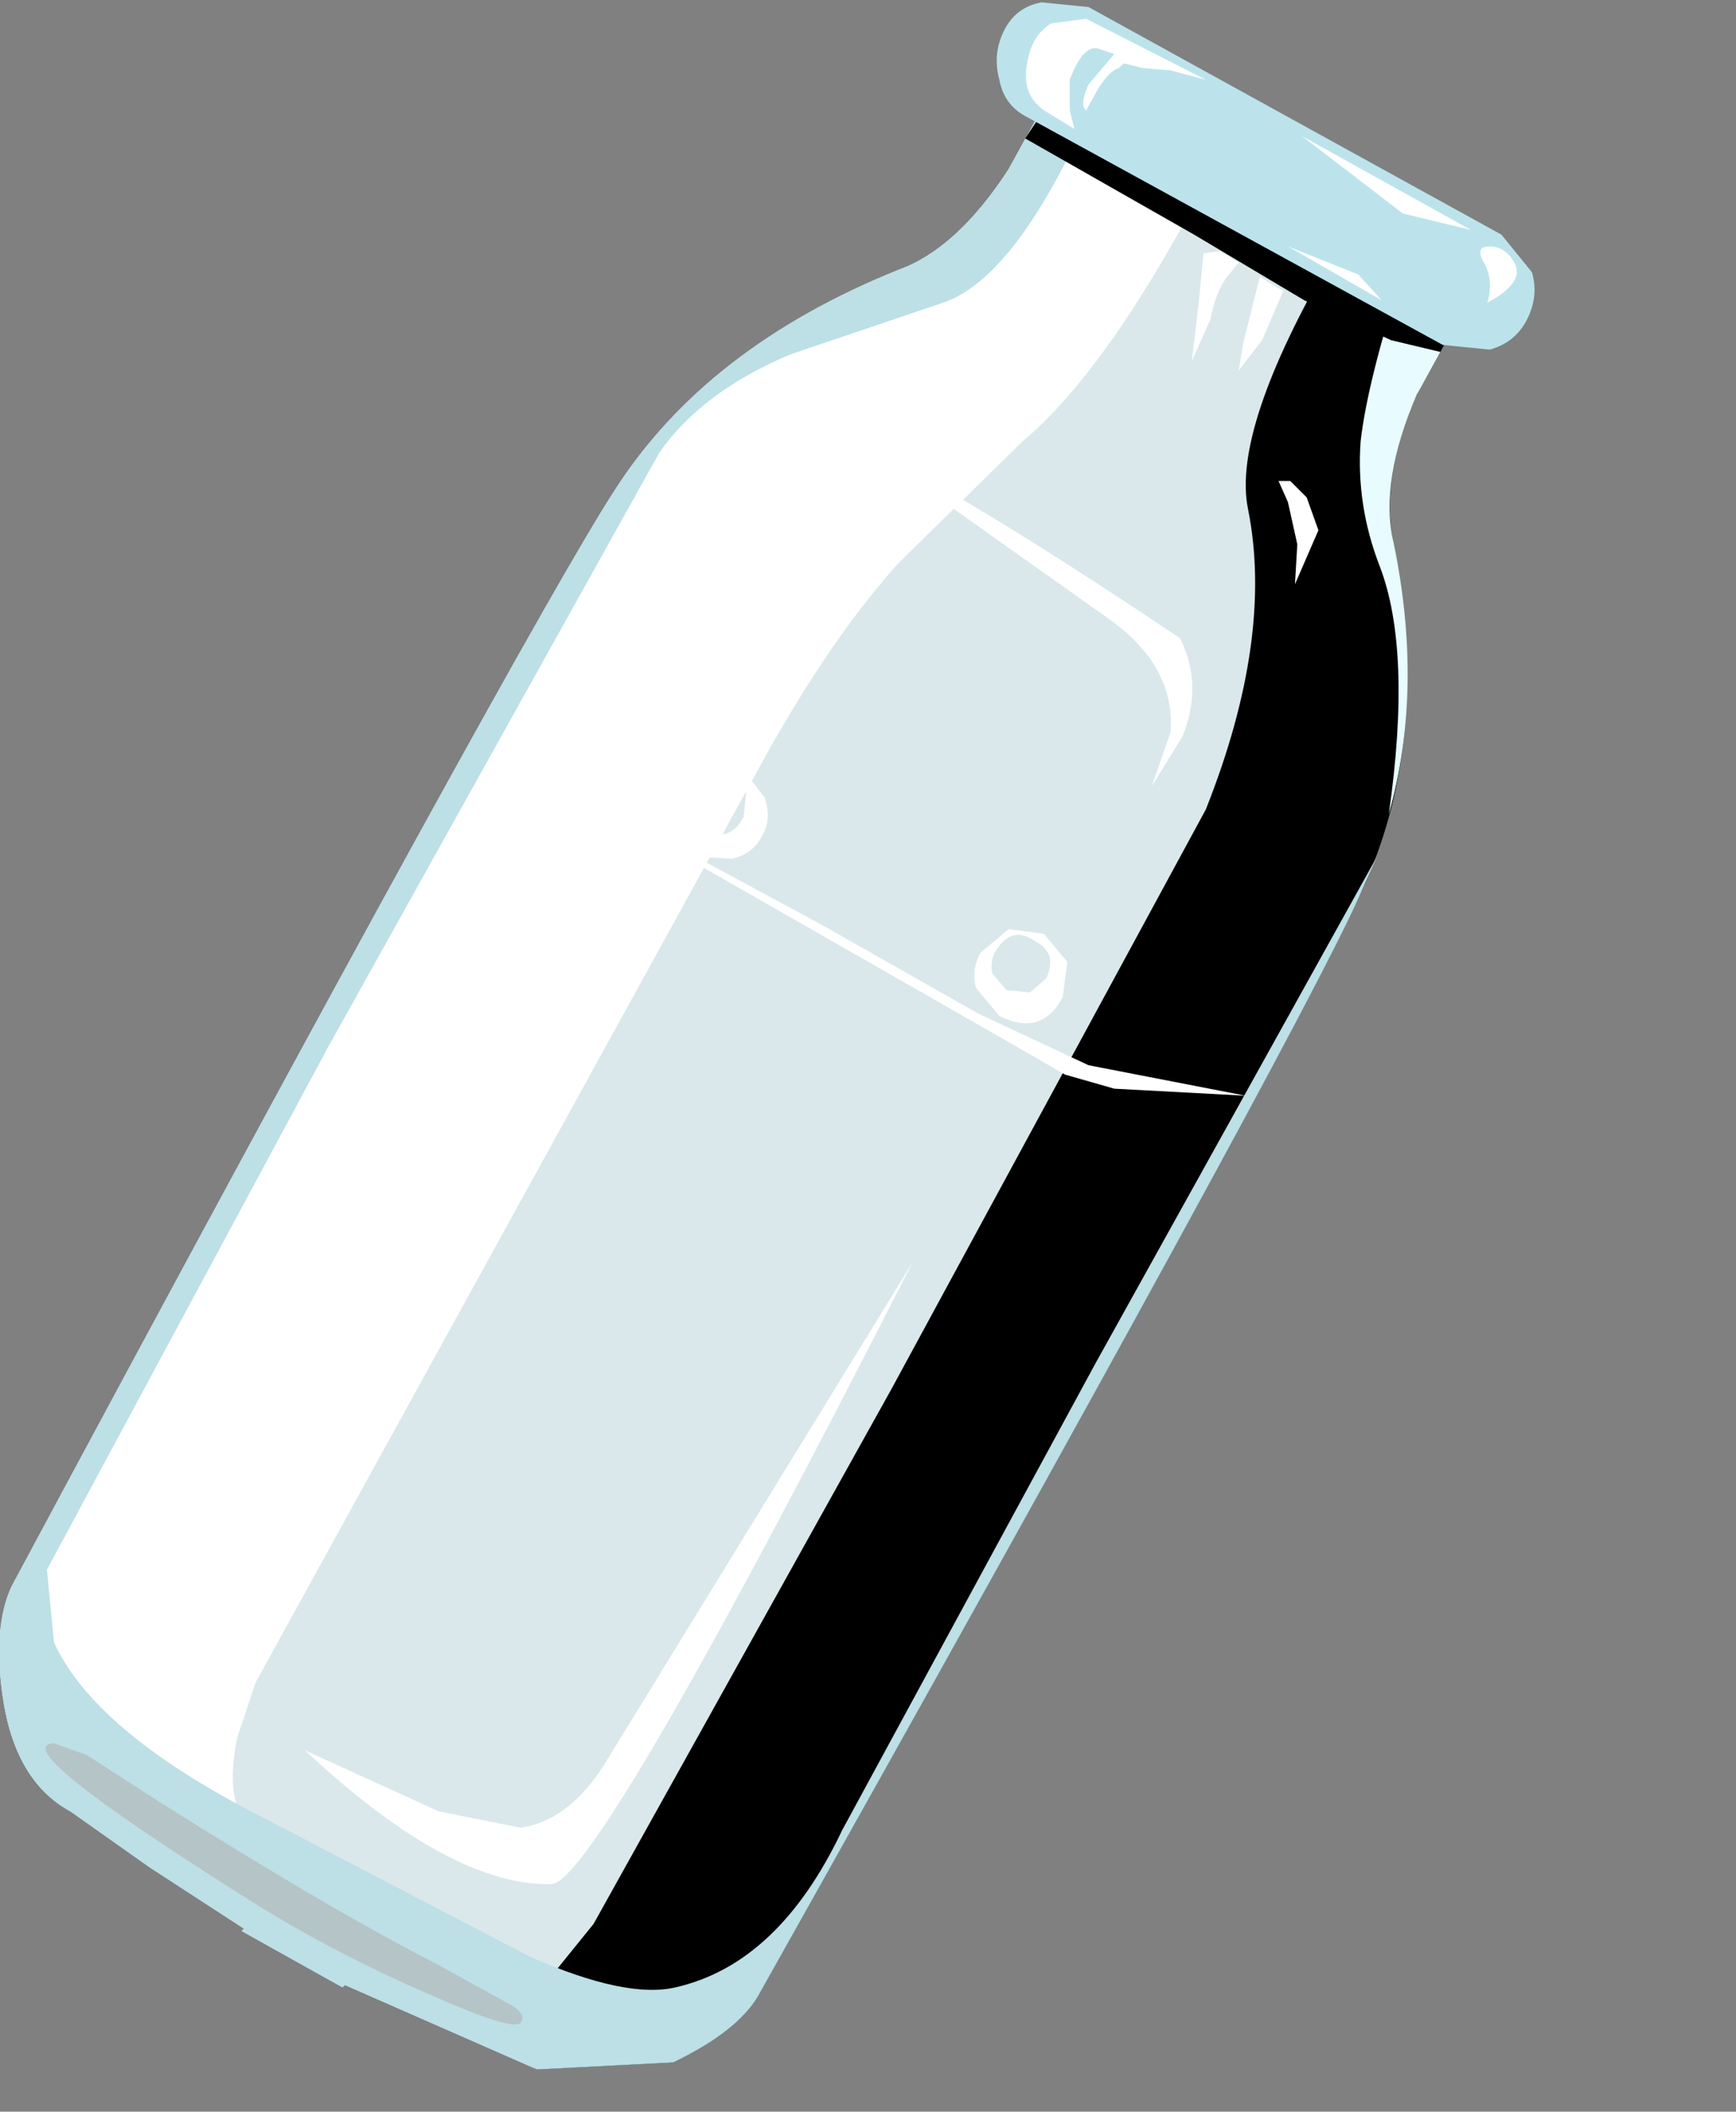 <?xml version="1.0" encoding="UTF-8" standalone="no"?>
<svg xmlns:xlink="http://www.w3.org/1999/xlink" height="45.0px" width="37.0px" xmlns="http://www.w3.org/2000/svg">
  <rect width="100%" height="100%" fill="#808080" stroke="none"/>
  <g transform="matrix(1.0, 0.0, 0.0, 1.0, 0.0, 0.0)">
    <use height="42.35" transform="matrix(1.0, 0.0, 0.0, 1.0, 0.0, 2.05)" width="31.05" xlink:href="#sprite0"/>
    <use height="26.55" transform="matrix(1.0, 0.0, 0.0, 1.0, 0.85, 15.95)" width="25.7" xlink:href="#shape1"/>
    <use height="42.35" transform="matrix(1.0, 0.0, 0.0, 1.0, 0.0, 2.05)" width="31.05" xlink:href="#sprite1"/>
    <use height="38.95" transform="matrix(1.0, 0.0, 0.0, 1.0, 8.75, 5.45)" width="22.25" xlink:href="#sprite2"/>
    <use height="36.75" transform="matrix(1.0, 0.0, 0.0, 1.0, 0.3, 2.25)" width="25.5" xlink:href="#sprite3"/>
    <use height="42.35" transform="matrix(1.0, 0.0, 0.0, 1.0, 0.0, 2.05)" width="31.05" xlink:href="#shape5"/>
    <use height="5.15" transform="matrix(1.0, 0.0, 0.0, 1.0, 21.85, 2.35)" width="9.2" xlink:href="#sprite4"/>
    <use height="43.15" transform="matrix(1.0, 0.0, 0.0, 1.0, 0.95, 0.0)" width="31.75" xlink:href="#shape7"/>
  </g>
  <defs>
    <g id="sprite0" transform="matrix(1.0, 0.0, 0.0, 1.0, 0.0, 0.0)">
      <use height="42.35" transform="matrix(1.0, 0.0, 0.0, 1.0, 0.0, 0.0)" width="31.05" xlink:href="#shape0"/>
    </g>
    <g id="shape0" transform="matrix(1.0, 0.0, 0.0, 1.0, 0.0, 0.0)">
      <path d="M22.35 0.0 L31.05 4.8 30.2 6.35 Q29.4 8.2 29.7 9.5 30.55 13.8 28.95 17.1 27.55 20.2 16.15 40.5 15.7 41.25 14.35 41.9 L11.45 42.05 7.35 40.25 7.3 40.3 5.15 39.1 5.2 39.05 3.2 37.75 1.5 36.55 Q0.3 35.9 0.05 34.05 -0.15 32.6 0.25 31.75 11.25 11.25 13.1 8.4 15.05 5.35 19.15 3.7 20.4 3.25 21.5 1.55 L22.35 0.0" fill="#6dc1d1" fill-rule="evenodd" stroke="none"/>
    </g>
    <g id="shape1" transform="matrix(1.0, 0.0, 0.0, 1.0, -0.85, -15.95)">
      <path d="M10.35 21.1 Q10.15 20.4 10.35 18.1 L10.55 15.95 15.45 17.55 Q16.65 17.95 18.35 18.8 L25.95 22.95 Q27.0 23.5 26.25 24.05 25.5 24.6 10.35 21.1" fill="#8eb0b8" fill-rule="evenodd" stroke="none"/>
      <path d="M20.7 21.55 L22.65 22.55 24.5 23.1 26.55 23.35 17.2 40.3 16.6 41.15 15.4 42.05 12.45 42.15 Q3.15 37.8 1.55 36.2 0.6 35.2 0.95 33.8 L10.55 15.95 20.7 21.55" fill="url(#gradient0)" fill-rule="evenodd" stroke="none"/>
    </g>
    <radialGradient cx="0" cy="0" gradientTransform="matrix(-0.002, 0.029, 0.029, 0.002, 12.85, 16.8)" gradientUnits="userSpaceOnUse" id="gradient0" r="819.2" spreadMethod="pad">
      <stop offset="0.0" stop-color="#ffffff"/>
      <stop offset="0.463" stop-color="#fdfdfd"/>
      <stop offset="0.643" stop-color="#f6f6f6"/>
      <stop offset="0.773" stop-color="#eaeaea"/>
      <stop offset="0.882" stop-color="#d9d9d9"/>
      <stop offset="0.973" stop-color="#c3c3c3"/>
      <stop offset="1.0" stop-color="#bababa"/>
    </radialGradient>
    <g id="sprite1" transform="matrix(1.0, 0.0, 0.0, 1.0, 0.0, 0.0)">
      <use height="42.35" transform="matrix(1.0, 0.0, 0.0, 1.0, 0.0, 0.0)" width="31.05" xlink:href="#shape2"/>
    </g>
    <g id="shape2" transform="matrix(1.0, 0.0, 0.0, 1.0, 0.0, 0.0)">
      <path d="M22.35 0.0 L31.05 4.8 30.2 6.35 Q29.4 8.2 29.7 9.5 30.55 13.8 28.95 17.1 27.55 20.2 16.15 40.5 15.7 41.25 14.35 41.9 L11.45 42.05 7.35 40.25 7.3 40.3 5.15 39.1 5.2 39.05 3.2 37.75 1.5 36.55 Q0.3 35.9 0.05 34.05 -0.15 32.6 0.25 31.75 11.25 11.25 13.1 8.4 15.05 5.35 19.15 3.7 20.4 3.25 21.5 1.55 L22.35 0.0" fill="#dae8eb" fill-rule="evenodd" stroke="none"/>
    </g>
    <g id="sprite2" transform="matrix(1.0, 0.0, 0.0, 1.0, 0.0, 0.0)">
      <use height="38.95" transform="matrix(1.0, 0.0, 0.0, 1.0, 0.0, 0.0)" width="22.25" xlink:href="#shape3"/>
    </g>
    <g id="shape3" transform="matrix(1.0, 0.0, 0.0, 1.0, 0.0, 0.0)">
      <path d="M22.25 1.45 Q20.55 4.2 20.95 6.1 21.8 10.4 20.2 13.7 18.8 16.8 7.4 37.1 6.95 37.85 5.6 38.5 L2.7 38.65 0.0 37.2 0.65 37.25 Q1.9 37.6 3.05 36.6 L3.9 35.55 10.25 24.15 16.95 11.8 Q18.4 8.15 17.85 5.4 17.5 3.7 19.65 0.0 L21.75 1.1 22.25 1.45" fill="#000000" fill-rule="evenodd" stroke="none"/>
    </g>
    <g id="sprite3" transform="matrix(1.0, 0.0, 0.0, 1.0, 0.0, 0.0)">
      <use height="36.75" transform="matrix(1.0, 0.0, 0.0, 1.0, 0.0, 0.0)" width="25.5" xlink:href="#shape4"/>
    </g>
    <g id="shape4" transform="matrix(1.0, 0.0, 0.0, 1.0, 0.0, 0.0)">
      <path d="M25.5 1.45 Q23.35 5.6 21.5 7.15 L18.85 9.75 Q17.45 11.3 16.05 13.8 L5.15 33.6 4.75 34.8 Q4.5 36.1 4.95 36.55 5.6 37.2 3.35 35.8 1.1 34.45 0.6 33.8 0.05 33.05 0.0 32.5 -0.05 31.8 0.5 30.85 L13.35 7.65 14.15 6.7 Q15.2 5.65 16.4 5.0 L19.0 3.8 Q20.3 3.2 20.95 2.35 L22.5 0.0 25.5 1.45" fill="#ffffff" fill-rule="evenodd" stroke="none"/>
    </g>
    <g id="shape5" transform="matrix(1.0, 0.0, 0.0, 1.0, 0.0, -2.05)">
      <path d="M21.5 3.6 L22.35 2.05 23.15 2.55 Q21.6 5.95 20.1 6.45 L16.85 7.55 Q14.95 8.35 14.05 9.65 L7.0 22.3 1.0 33.45 1.15 35.0 Q2.0 36.85 5.35 38.6 L11.3 41.7 Q13.35 42.6 14.4 42.35 16.6 41.85 17.95 39.0 L23.35 29.05 29.35 18.25 28.95 19.15 Q27.55 22.25 16.15 42.55 15.7 43.3 14.35 43.95 L11.45 44.1 7.35 42.3 7.3 42.35 5.15 41.15 5.2 41.1 3.2 39.8 1.5 38.6 Q0.3 37.95 0.05 36.1 -0.15 34.65 0.25 33.8 11.25 13.3 13.1 10.45 15.05 7.4 19.15 5.75 20.4 5.3 21.5 3.6" fill="#bddfe6" fill-rule="evenodd" stroke="none"/>
      <path d="M29.9 5.8 L31.05 6.85 30.2 8.4 Q29.4 10.25 29.7 11.55 30.35 14.7 29.6 17.35 30.1 13.85 29.4 12.05 28.9 10.75 29.0 9.4 29.15 8.1 29.9 5.8" fill="#e8fbff" fill-rule="evenodd" stroke="none"/>
    </g>
    <g id="sprite4" transform="matrix(1.0, 0.0, 0.0, 1.0, 0.0, 0.0)">
      <use height="5.15" transform="matrix(1.0, 0.0, 0.0, 1.0, 0.0, 0.0)" width="9.2" xlink:href="#shape6"/>
    </g>
    <g id="shape6" transform="matrix(1.0, 0.0, 0.0, 1.0, 0.0, 0.0)">
      <path d="M0.0 0.6 L0.4 0.0 Q1.85 -0.05 2.75 0.5 L9.2 4.5 8.85 5.15 7.8 4.9 5.95 4.05 3.6 2.65 0.0 0.6" fill="#000000" fill-rule="evenodd" stroke="none"/>
    </g>
    <g id="shape7" transform="matrix(1.0, 0.0, 0.0, 1.0, -0.95, 0.0)">
      <path d="M32.55 6.8 Q32.3 7.3 31.75 7.45 L30.75 7.35 21.9 2.5 Q21.4 2.25 21.3 1.7 21.15 1.15 21.4 0.65 21.65 0.15 22.2 0.05 L23.2 0.15 32.0 5.0 32.65 5.8 Q32.8 6.3 32.55 6.8" fill="#bce3eb" fill-rule="evenodd" stroke="none"/>
      <path d="M23.25 4.45 L20.85 7.65 Q19.9 8.6 19.0 8.75 18.15 8.85 18.3 8.3 18.5 7.75 21.0 6.65 21.95 6.2 23.25 4.45" fill="#ffffff" fill-rule="evenodd" stroke="none"/>
      <path d="M26.4 5.6 L26.15 5.9 Q25.9 6.25 25.8 6.8 L25.4 7.7 25.55 6.45 25.65 5.4 26.0 5.35 26.4 5.6" fill="#ffffff" fill-rule="evenodd" stroke="none"/>
      <path d="M26.85 5.9 L27.35 6.2 26.9 7.25 26.55 7.7 26.4 7.9 26.5 7.3 26.85 5.9" fill="#ffffff" fill-rule="evenodd" stroke="none"/>
      <path d="M27.85 10.6 L28.1 11.3 27.6 12.45 27.65 11.6 27.45 10.7 27.25 10.25 27.5 10.25 27.85 10.6" fill="#ffffff" fill-rule="evenodd" stroke="none"/>
      <path d="M25.2 15.7 L24.55 16.75 24.95 15.6 Q25.05 14.2 23.65 13.2 L19.7 10.4 Q17.25 8.95 15.9 9.35 15.4 9.5 14.55 10.4 L13.8 11.25 14.5 9.95 Q15.35 8.65 16.15 8.7 17.85 8.7 25.15 13.6 25.65 14.6 25.2 15.7" fill="#ffffff" fill-rule="evenodd" stroke="none"/>
      <path d="M1.15 37.15 L1.85 37.4 3.4 38.4 Q7.05 40.7 9.3 41.85 L10.75 42.65 Q11.25 42.9 11.1 43.1 10.95 43.3 9.15 42.5 7.3 41.7 5.65 40.7 0.05 37.2 1.15 37.15" fill="#b5c4c7" fill-rule="evenodd" stroke="none"/>
      <path d="M10.55 15.95 L17.5 19.7 20.85 21.6 23.2 22.7 26.55 23.35 23.75 23.2 22.7 22.9 21.4 22.15 10.55 15.95" fill="#ffffff" fill-rule="evenodd" stroke="none"/>
      <path d="M14.45 15.35 L14.05 14.85 Q13.3 14.5 12.95 15.2 12.75 15.5 12.85 15.85 L13.25 16.3 Q13.95 16.75 14.4 16.0 L14.45 15.35 M13.3 14.55 L14.3 14.65 Q14.8 14.95 14.95 15.5 15.1 16.0 14.85 16.5 L14.05 17.15 13.05 17.0 Q12.55 16.75 12.4 16.2 12.25 15.7 12.5 15.2 12.75 14.7 13.3 14.55" fill="#ffffff" fill-rule="evenodd" stroke="none"/>
      <path d="M20.8 21.05 Q20.7 20.65 20.9 20.3 L21.5 19.8 22.25 19.9 22.75 20.5 22.65 21.25 Q22.2 22.1 21.3 21.65 L20.8 21.05 M21.15 20.75 L21.45 21.1 21.95 21.15 22.3 20.85 Q22.55 20.3 22.05 20.05 21.55 19.7 21.2 20.3 21.1 20.5 21.15 20.75" fill="#ffffff" fill-rule="evenodd" stroke="none"/>
      <path d="M15.9 16.9 L15.6 16.5 Q15.0 16.15 14.7 16.75 14.35 17.35 14.95 17.65 15.55 18.0 15.85 17.4 L15.9 16.9 M16.3 17.0 Q16.45 17.45 16.25 17.8 16.05 18.2 15.6 18.3 L14.8 18.25 14.25 17.6 Q14.15 17.2 14.35 16.8 L15.0 16.25 15.8 16.35 16.3 17.0" fill="#ffffff" fill-rule="evenodd" stroke="none"/>
      <path d="M14.75 9.45 L13.15 14.15 Q11.1 19.6 8.85 23.2 L1.6 34.4 14.75 9.45" fill="#ffffff" fill-rule="evenodd" stroke="none"/>
      <path d="M19.45 26.9 Q12.7 40.15 11.75 40.15 9.6 40.2 6.5 37.3 L9.35 38.6 11.1 38.95 Q12.1 38.8 12.85 37.65 L19.45 26.9" fill="#ffffff" fill-rule="evenodd" stroke="none"/>
      <path d="M23.75 1.15 L23.45 1.05 Q23.1 0.9 22.8 1.7 L22.8 2.35 22.9 2.75 22.25 2.35 Q21.75 2.0 21.9 1.3 22.0 0.75 22.4 0.5 L23.15 0.4 25.7 1.7 24.95 1.5 24.35 1.45 23.95 1.35 23.85 1.45 Q23.65 1.5 23.4 1.9 L23.15 2.35 Q23.0 2.25 23.2 1.8 L23.75 1.15" fill="#ffffff" fill-rule="evenodd" stroke="none"/>
      <path d="M27.75 2.9 L31.35 4.9 29.9 4.55 27.75 2.9" fill="#ffffff" fill-rule="evenodd" stroke="none"/>
      <path d="M32.25 5.55 Q32.55 6.0 31.7 6.45 31.85 5.95 31.6 5.55 31.45 5.25 31.75 5.25 32.05 5.25 32.25 5.55" fill="#ffffff" fill-rule="evenodd" stroke="none"/>
      <path d="M27.45 5.25 L28.95 5.85 29.45 6.4 27.45 5.25" fill="#ffffff" fill-rule="evenodd" stroke="none"/>
    </g>
  </defs>
</svg>
